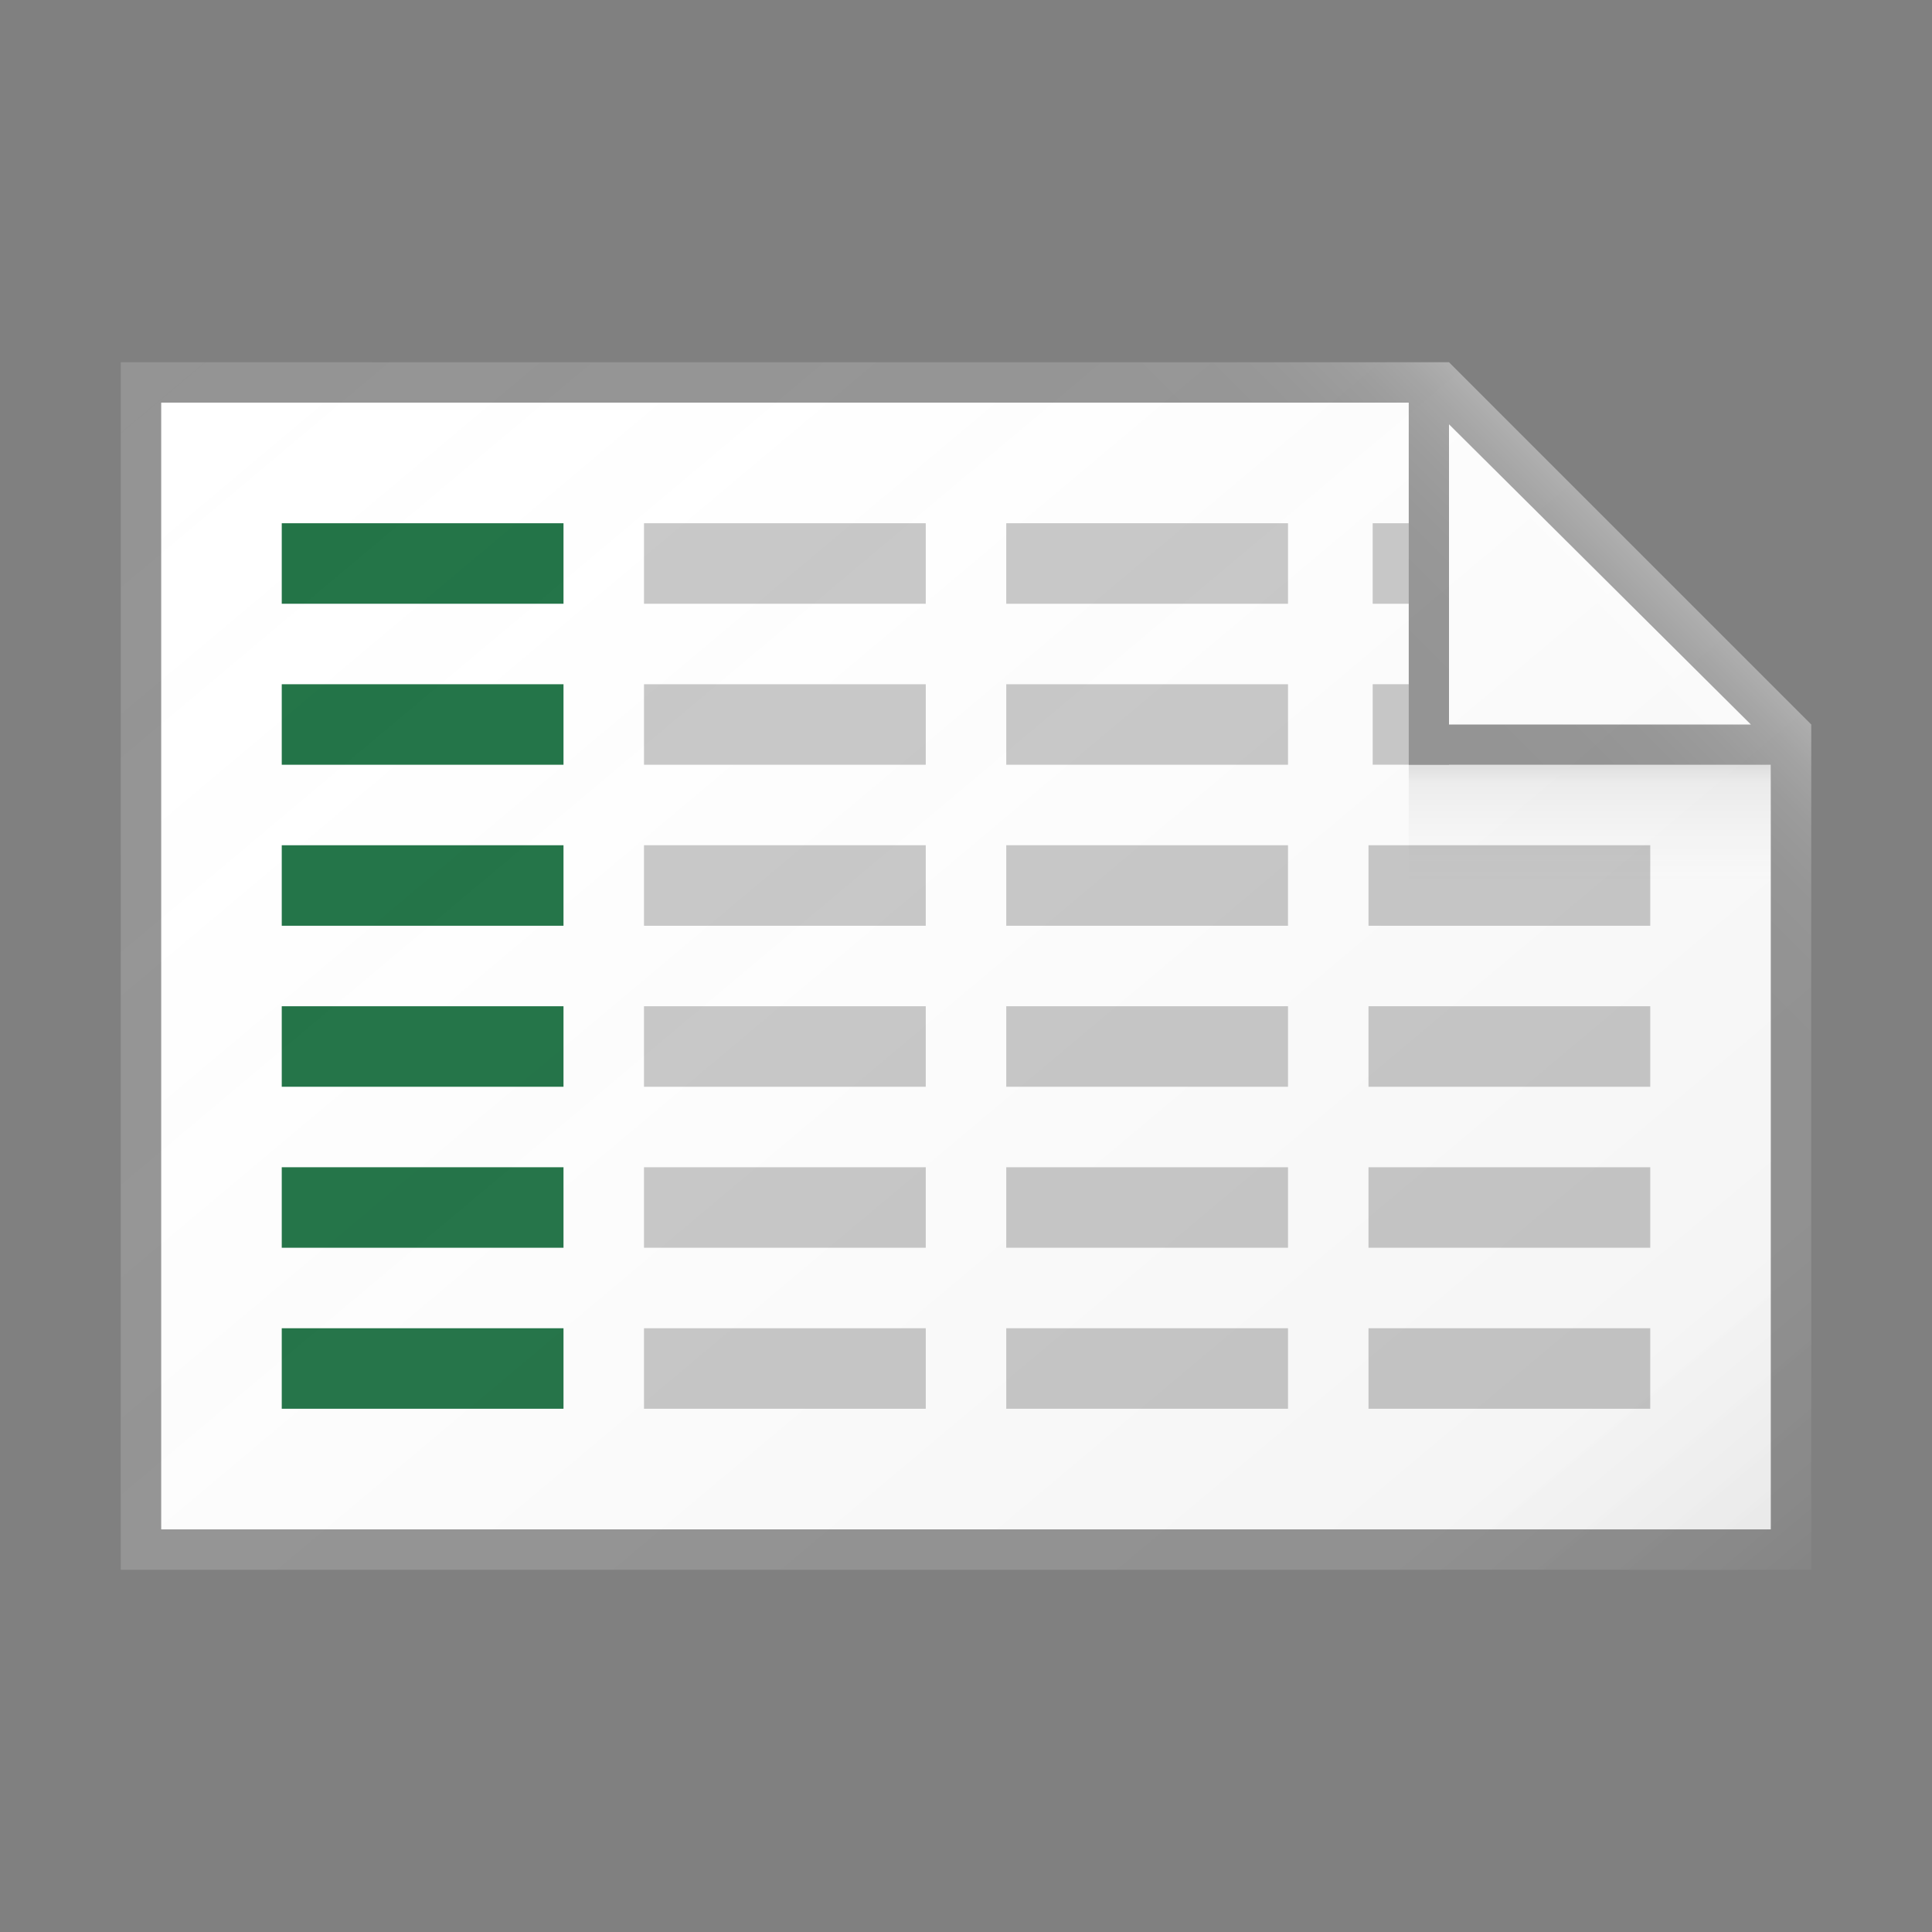 <svg id="d2504816-5c76-4670-acdb-cc1c514a26a5" data-name="ICONS" xmlns="http://www.w3.org/2000/svg" xmlns:xlink="http://www.w3.org/1999/xlink" viewBox="0 0 48 48"><rect x="0" y="0" width="48" height="48" fill="#808080" stroke="none"/><defs><linearGradient id="ca1be5d9-28e8-4770-8d28-e5ab62a048bc" x1="5.721" y1="6.716" x2="37.847" y2="45.002" gradientUnits="userSpaceOnUse"><stop offset="0" stop-color="#fff" stop-opacity="0"/><stop offset="0.862" stop-color="#5e5e5e" stop-opacity="0.063"/><stop offset="1" stop-opacity="0.1"/></linearGradient><linearGradient id="f3853639-88f1-4e43-8f6d-46ec088b4449" x1="34.068" y1="18.432" x2="39.735" y2="12.765" gradientUnits="userSpaceOnUse"><stop offset="0" stop-color="#fff" stop-opacity="0"/><stop offset="0.446" stop-color="#fff" stop-opacity="0.008"/><stop offset="0.636" stop-color="#fff" stop-opacity="0.036"/><stop offset="0.776" stop-color="#fff" stop-opacity="0.085"/><stop offset="0.892" stop-color="#fff" stop-opacity="0.154"/><stop offset="0.993" stop-color="#fff" stop-opacity="0.243"/><stop offset="1" stop-color="#fff" stop-opacity="0.25"/></linearGradient><linearGradient id="835cf510-bf20-4ee4-af61-6242ca94d1f6" x1="39.5" y1="21.906" x2="39.5" y2="19.088" gradientUnits="userSpaceOnUse"><stop offset="0" stop-color="#828282" stop-opacity="0"/><stop offset="0.862" stop-color="#303030" stop-opacity="0.063"/><stop offset="1" stop-opacity="0.1"/></linearGradient></defs><title>FileTypeIcons_Master_All_NEW</title><polygon points="44 38 4 38 4 10 35 10 36 10 44 18 44 19 44 38" fill="#fff"/><rect x="7" y="33" width="7" height="2" transform="translate(21 68) rotate(-180)" fill="#217346"/><rect x="7" y="29" width="7" height="2" transform="translate(21 60) rotate(-180)" fill="#217346"/><rect x="7" y="25" width="7" height="2" transform="translate(21 52) rotate(-180)" fill="#217346"/><rect x="7" y="17" width="7" height="2" transform="translate(21 36) rotate(-180)" fill="#217346"/><rect x="7" y="13" width="7" height="2" transform="translate(21 28) rotate(-180)" fill="#217346"/><rect x="7" y="21" width="7" height="2" transform="translate(21 44) rotate(-180)" fill="#217346"/><rect x="16" y="33" width="7" height="2" transform="translate(39 68) rotate(-180)" fill="#c8c8c8"/><rect x="16" y="29" width="7" height="2" transform="translate(39 60) rotate(-180)" fill="#c8c8c8"/><rect x="16" y="25" width="7" height="2" transform="translate(39 52) rotate(-180)" fill="#c8c8c8"/><rect x="16" y="17" width="7" height="2" transform="translate(39 36) rotate(-180)" fill="#c8c8c8"/><rect x="16" y="13" width="7" height="2" transform="translate(39 28) rotate(-180)" fill="#c8c8c8"/><rect x="16" y="21" width="7" height="2" transform="translate(39 44) rotate(-180)" fill="#c8c8c8"/><rect x="25" y="33" width="7" height="2" transform="translate(57 68) rotate(-180)" fill="#c8c8c8"/><rect x="25" y="29" width="7" height="2" transform="translate(57 60) rotate(-180)" fill="#c8c8c8"/><rect x="25" y="25" width="7" height="2" transform="translate(57 52) rotate(-180)" fill="#c8c8c8"/><rect x="25" y="17" width="7" height="2" transform="translate(57 36) rotate(-180)" fill="#c8c8c8"/><rect x="25" y="13" width="7" height="2" transform="translate(57 28) rotate(-180)" fill="#c8c8c8"/><rect x="25" y="21" width="7" height="2" transform="translate(57 44) rotate(-180)" fill="#c8c8c8"/><rect x="34" y="33" width="7" height="2" transform="translate(75 68) rotate(-180)" fill="#c8c8c8"/><rect x="34" y="29" width="7" height="2" transform="translate(75 60) rotate(-180)" fill="#c8c8c8"/><rect x="34" y="25" width="7" height="2" transform="translate(75 52) rotate(-180)" fill="#c8c8c8"/><rect x="34.104" y="17" width="1.896" height="2" transform="matrix(-1, 0, 0, -1, 70.104, 35.999)" fill="#c8c8c8"/><rect x="34.104" y="13" width="1.896" height="2" transform="matrix(-1, 0, 0, -1, 70.104, 28)" fill="#c8c8c8"/><rect x="34" y="21" width="7" height="2" transform="translate(75 44) rotate(-180)" fill="#c8c8c8"/><path d="M36,9H3V39H45V18Zm0,1.542L43.5,18H36ZM44,38H4V10H35v9h9Z" fill="#949494"/><path d="M45,18,36,9H3V39H45Z" fill="url(#ca1be5d9-28e8-4770-8d28-e5ab62a048bc)"/><polygon points="12 9 12 10 35 10 35 19 44 19 44 39 45 39 45 18 36 9 12 9" fill="url(#f3853639-88f1-4e43-8f6d-46ec088b4449)"/><rect x="35" y="19" width="9" height="3" fill="url(#835cf510-bf20-4ee4-af61-6242ca94d1f6)"/></svg>